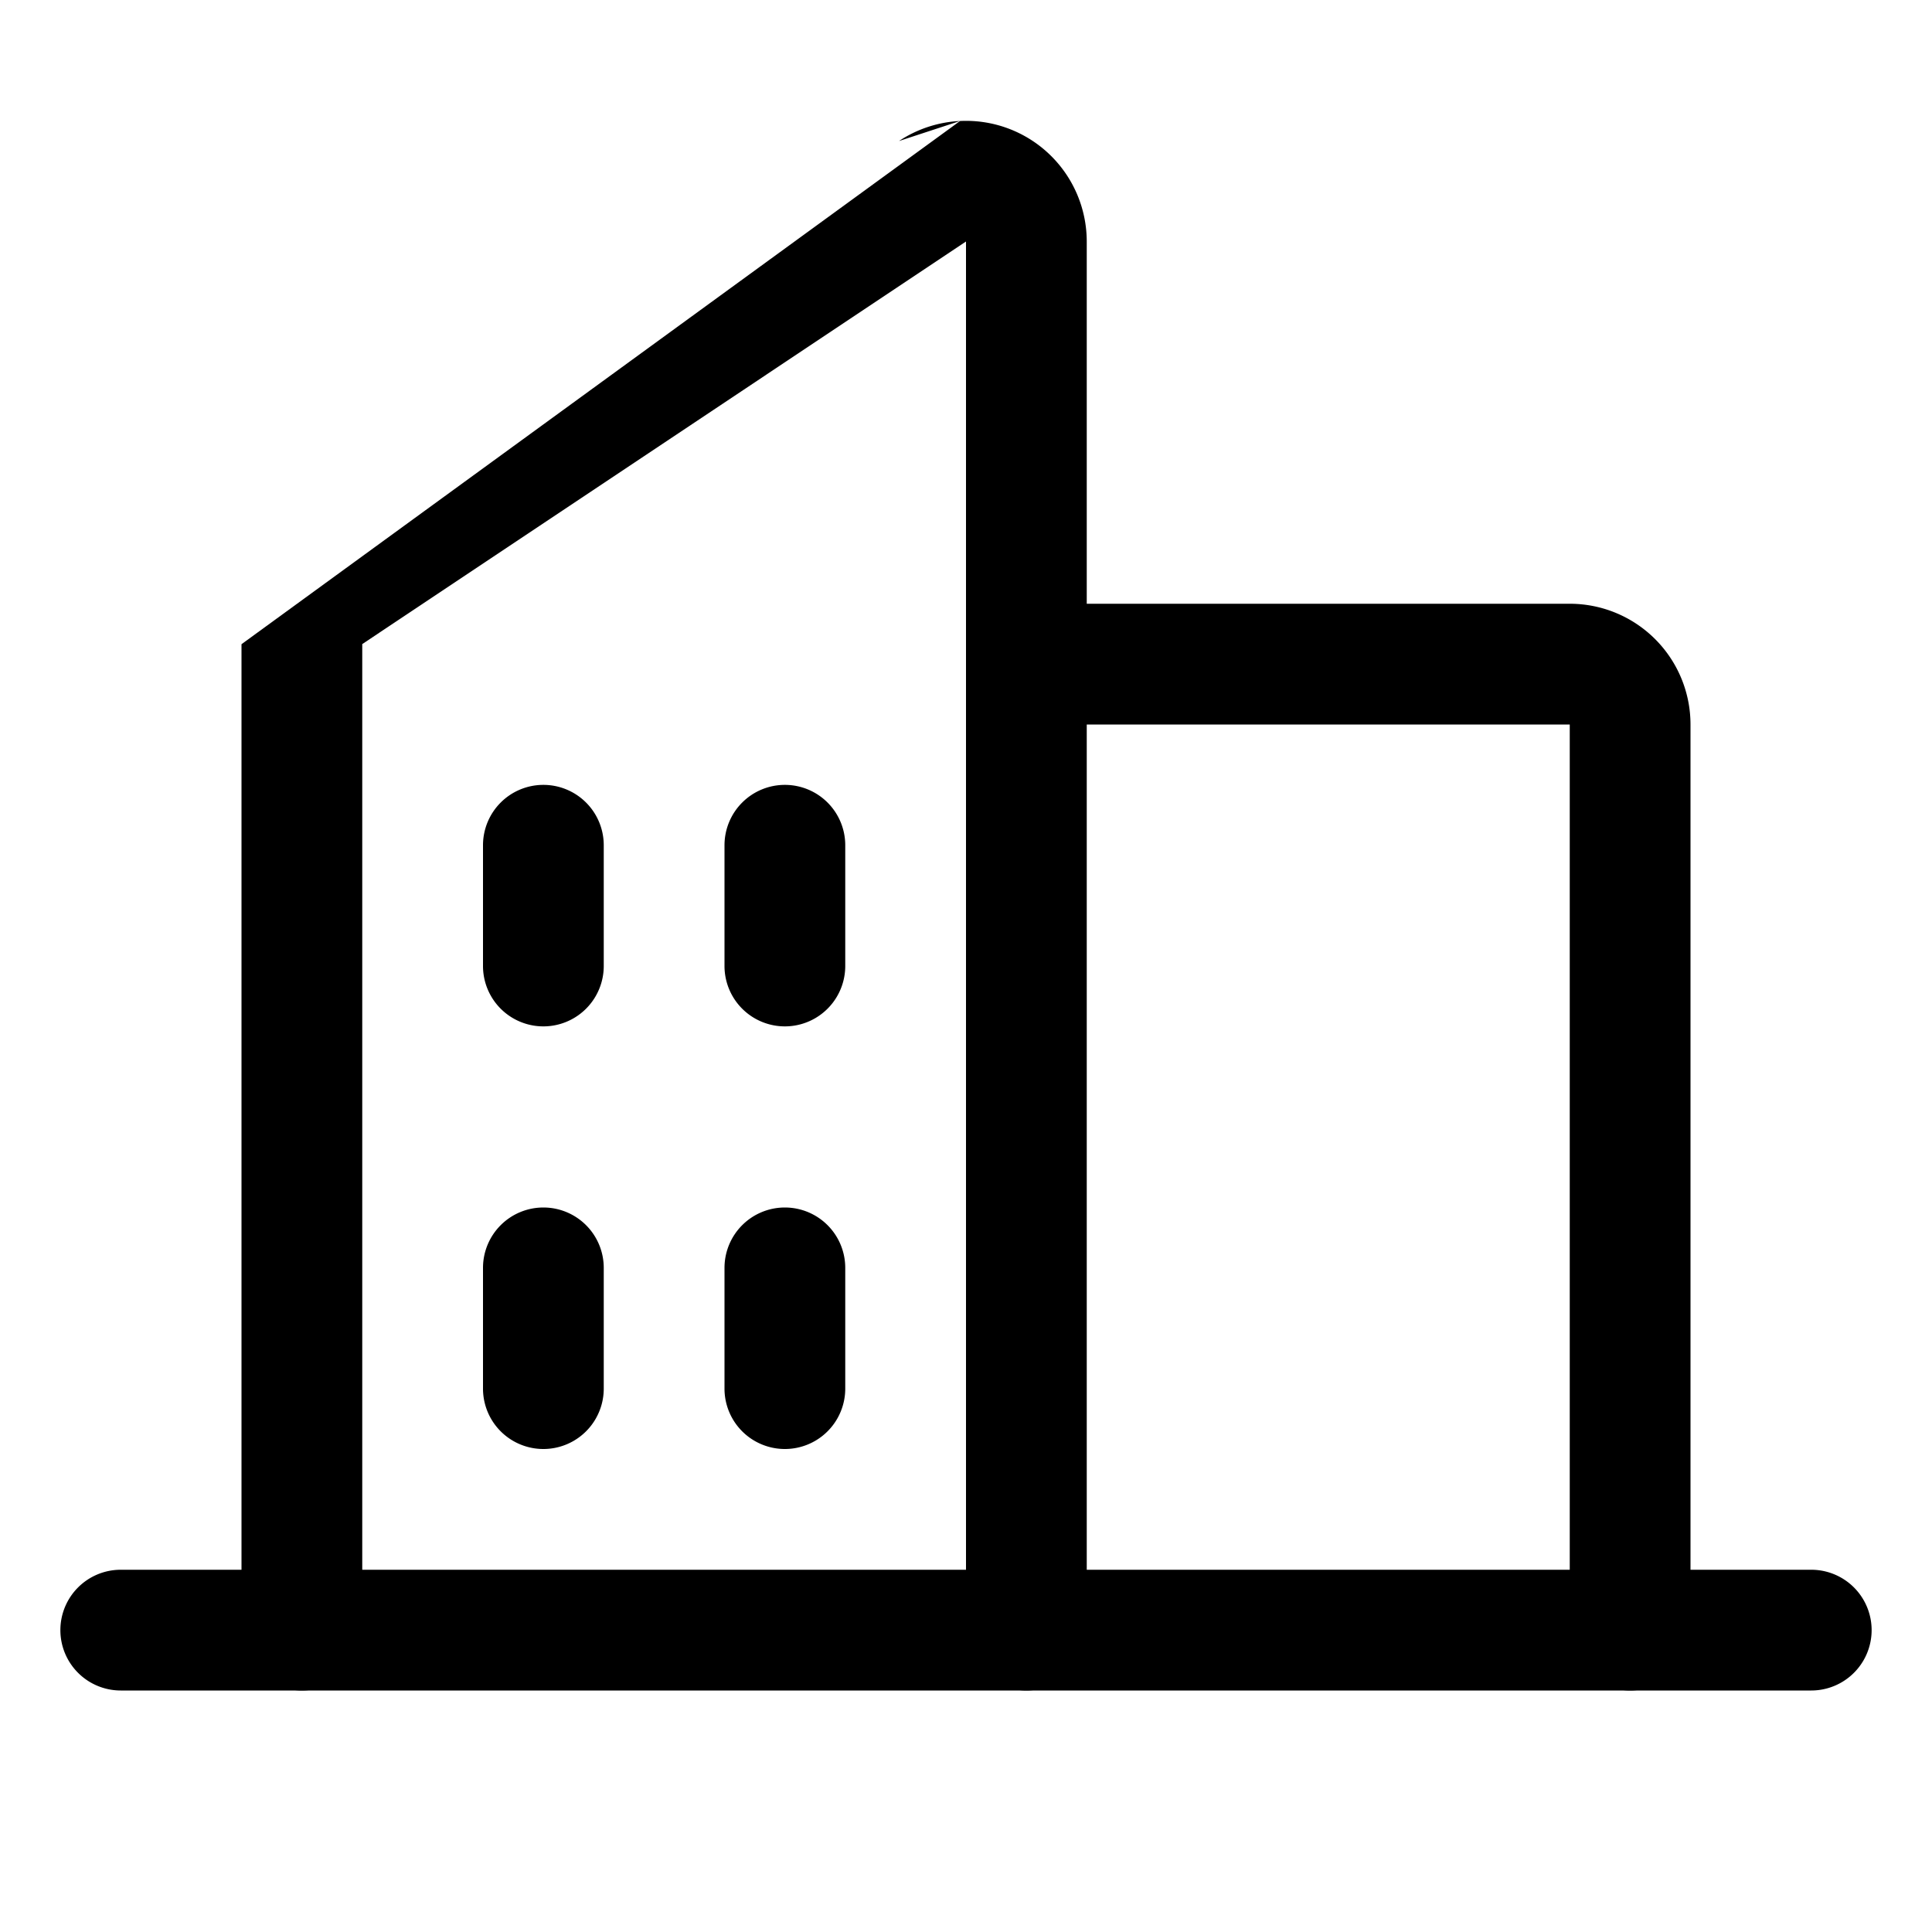 <svg xmlns="http://www.w3.org/2000/svg" width="16" height="16" fill="currentColor" viewBox="0 0 16 16">
  <path fill="currentColor" fill-rule="evenodd" d="M7.951 1.002A1 1 0 0 1 9 2v11.5a.5.5 0 1 1-1 0V2L3 5.334V13.5a.5.5 0 1 1-1 0V5.335m5.951-4.333a1 1 0 0 0-.506.166Z" clip-rule="evenodd"/>
  <path fill="currentColor" fill-rule="evenodd" d="M8 5.5a.5.5 0 0 1 .5-.5H13a1 1 0 0 1 1 1v7.5a.5.5 0 1 1-1 0V6H8.5a.5.5 0 0 1-.5-.5Z" clip-rule="evenodd"/>
  <path fill="currentColor" fill-rule="evenodd" d="M.5 13.5A.5.5 0 0 1 1 13h14a.5.5 0 0 1 0 1H1a.5.5 0 0 1-.5-.5Zm6-7A.5.5 0 0 1 7 7v1a.5.5 0 0 1-1 0V7a.5.5 0 0 1 .5-.5Zm-2 0A.5.5 0 0 1 5 7v1a.5.5 0 0 1-1 0V7a.5.5 0 0 1 .5-.5Zm0 3.5a.5.5 0 0 1 .5.5v1a.5.5 0 1 1-1 0v-1a.5.5 0 0 1 .5-.5Zm2 0a.5.5 0 0 1 .5.5v1a.5.5 0 1 1-1 0v-1a.5.5 0 0 1 .5-.5Z" clip-rule="evenodd"/>
</svg>
